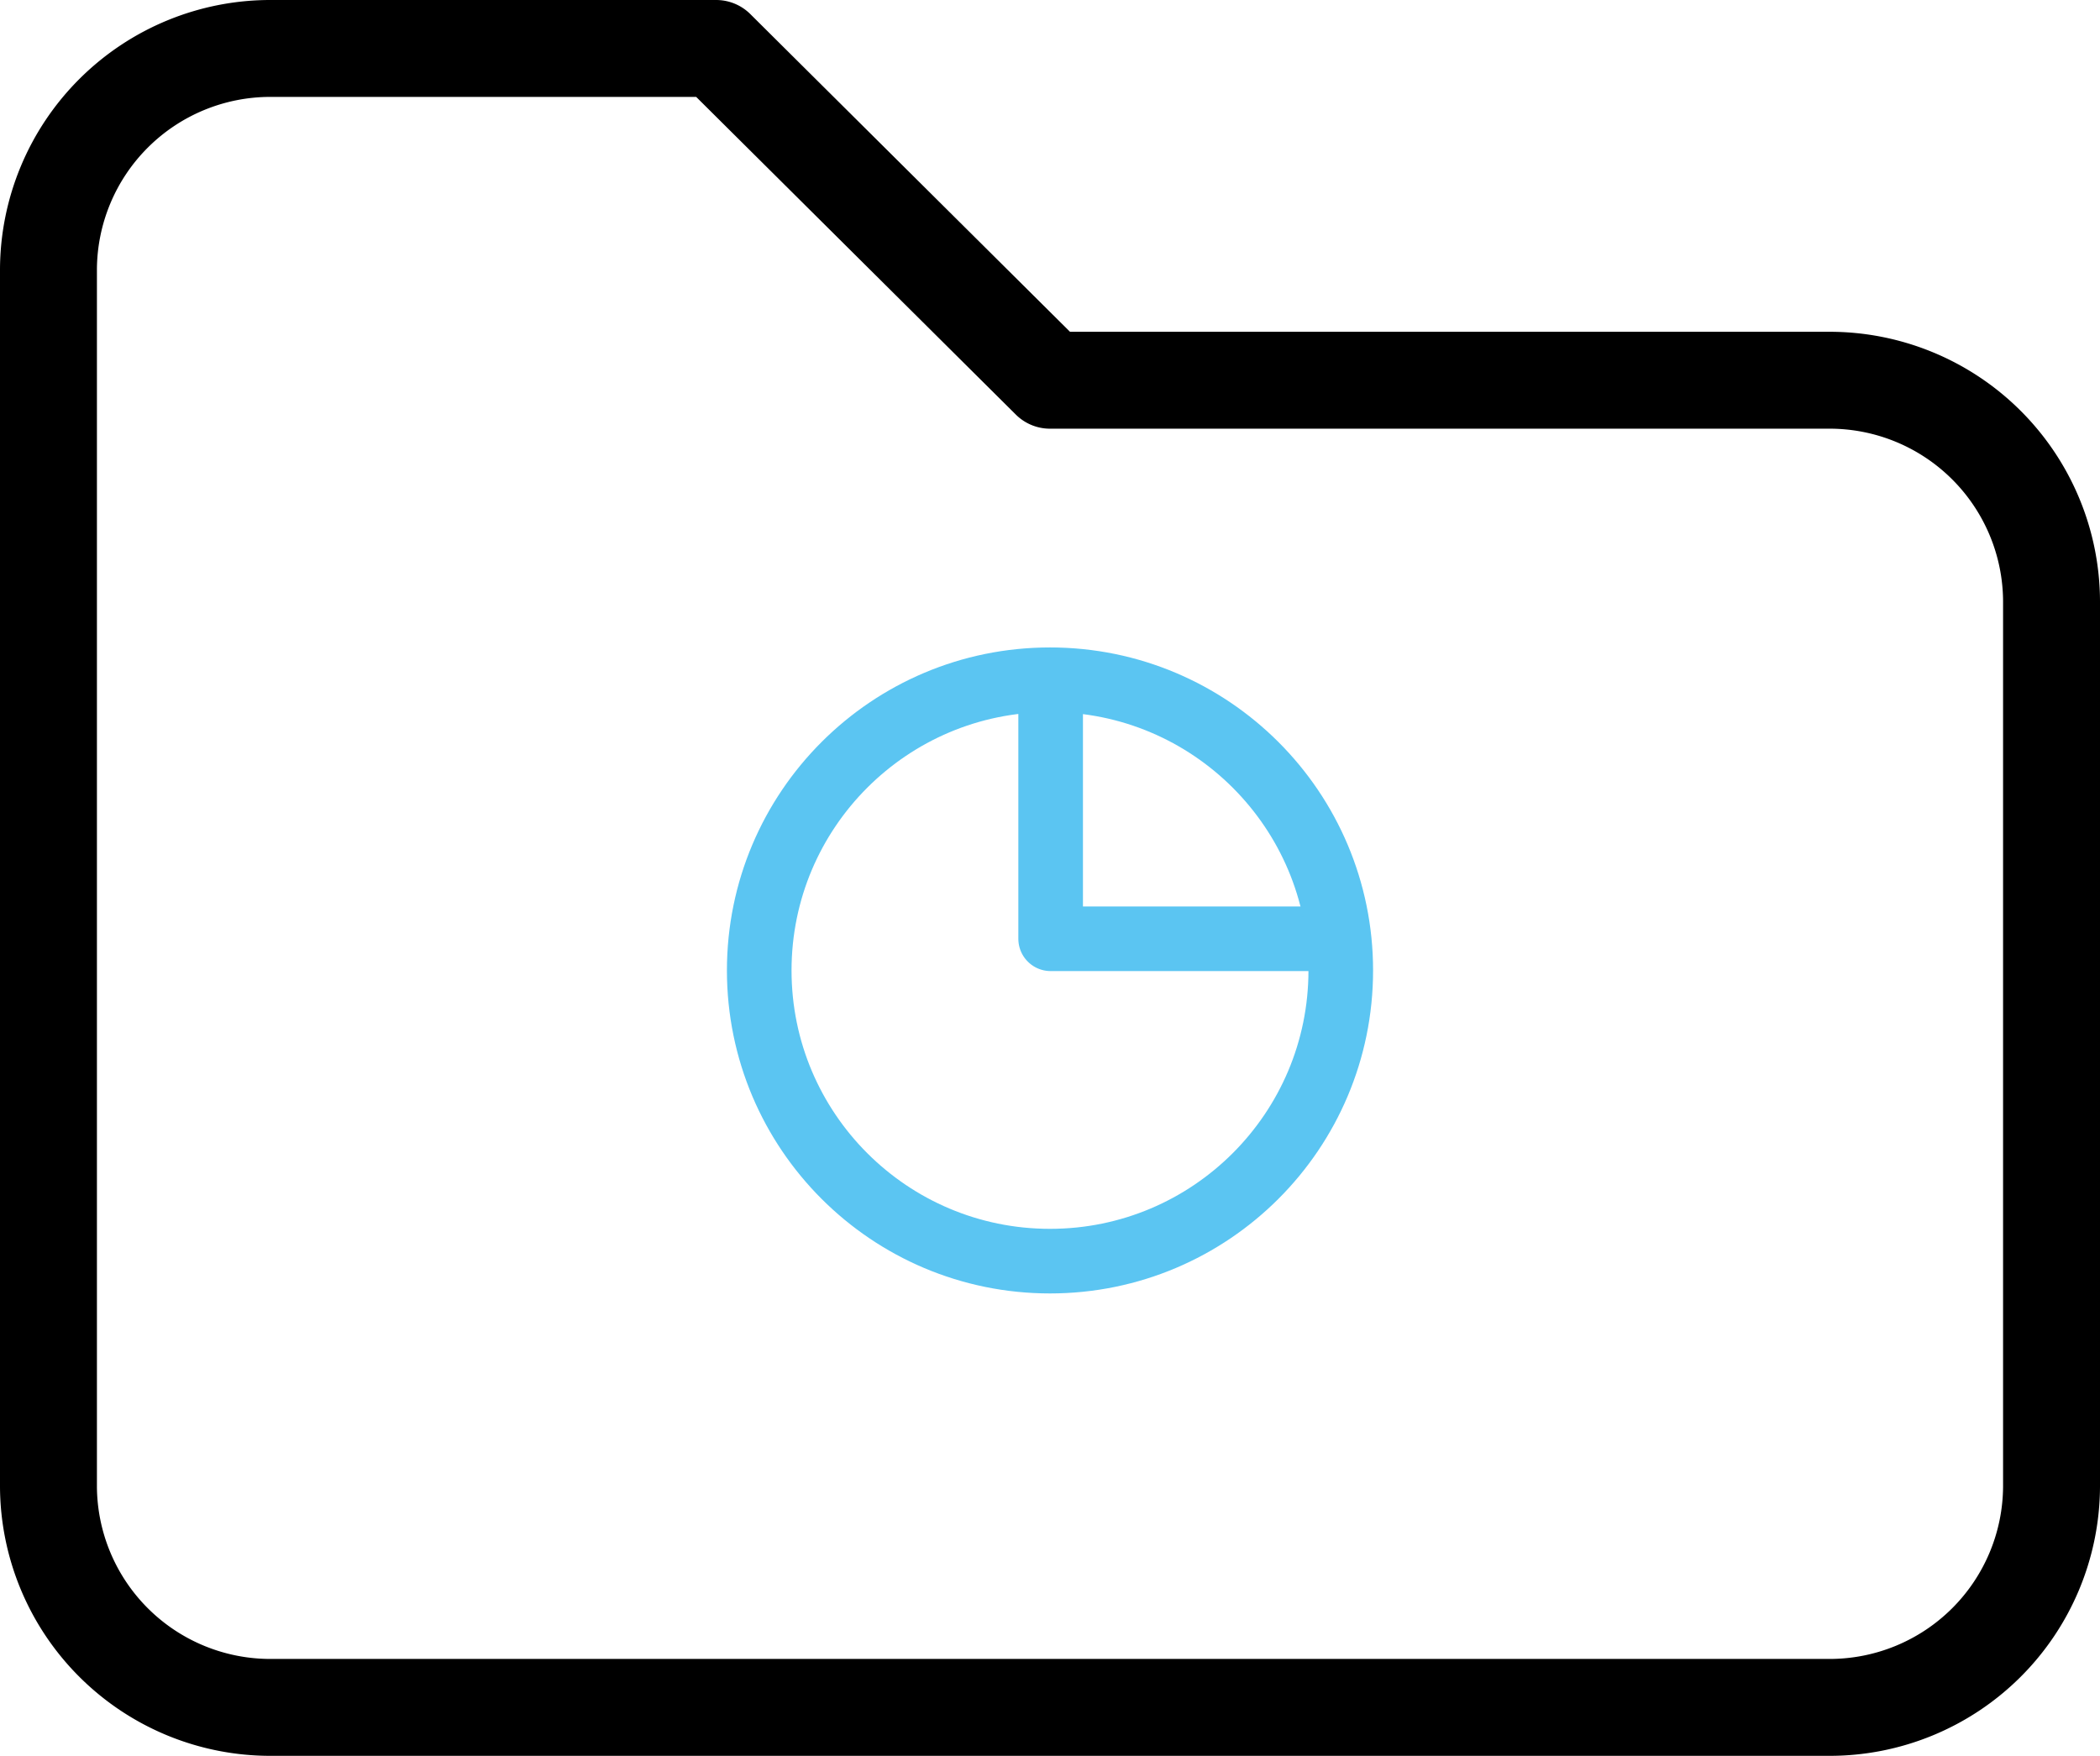 <svg xmlns="http://www.w3.org/2000/svg" width="65" height="54.361" viewBox="0 0 65 54.361">
    <g data-name="Grupo 5240">
        <g data-name="Grupo 5239">
            <g data-name="Grupo 5236">
                <g data-name="Grupo 5234">
                    <g data-name="Grupo 5227">
                        <path data-name="Trazado 22349" d="M9.889 4h13.778L34 14.272h24.111A6.869 6.869 0 0 1 65 21.12v27.393a6.869 6.869 0 0 1-6.889 6.848H9.889A6.869 6.869 0 0 1 3 48.513V10.848A6.869 6.869 0 0 1 9.889 4" transform="translate(-1.5 -2.5)" style="stroke:#000;stroke-width:3px;fill:none;stroke-linecap:round;stroke-linejoin:round"/>
                    </g>
                </g>
            </g>
        </g>
        <g data-name="Grupo 5130" transform="translate(-946.5 -579.14)">
            <path data-name="Trazado 22235" d="M18 14v8.02h8.02" transform="translate(961.02 586.185)" style="stroke:#5bc5f2;stroke-width:2px;fill:none;stroke-linecap:round;stroke-linejoin:round"/>
            <circle data-name="Elipse 639" cx="9" cy="9" r="9" transform="translate(970 600.185)" style="stroke:#5bc5f2;stroke-width:2px;fill:none;stroke-linecap:round;stroke-linejoin:round"/>
        </g>
    </g>
</svg>

